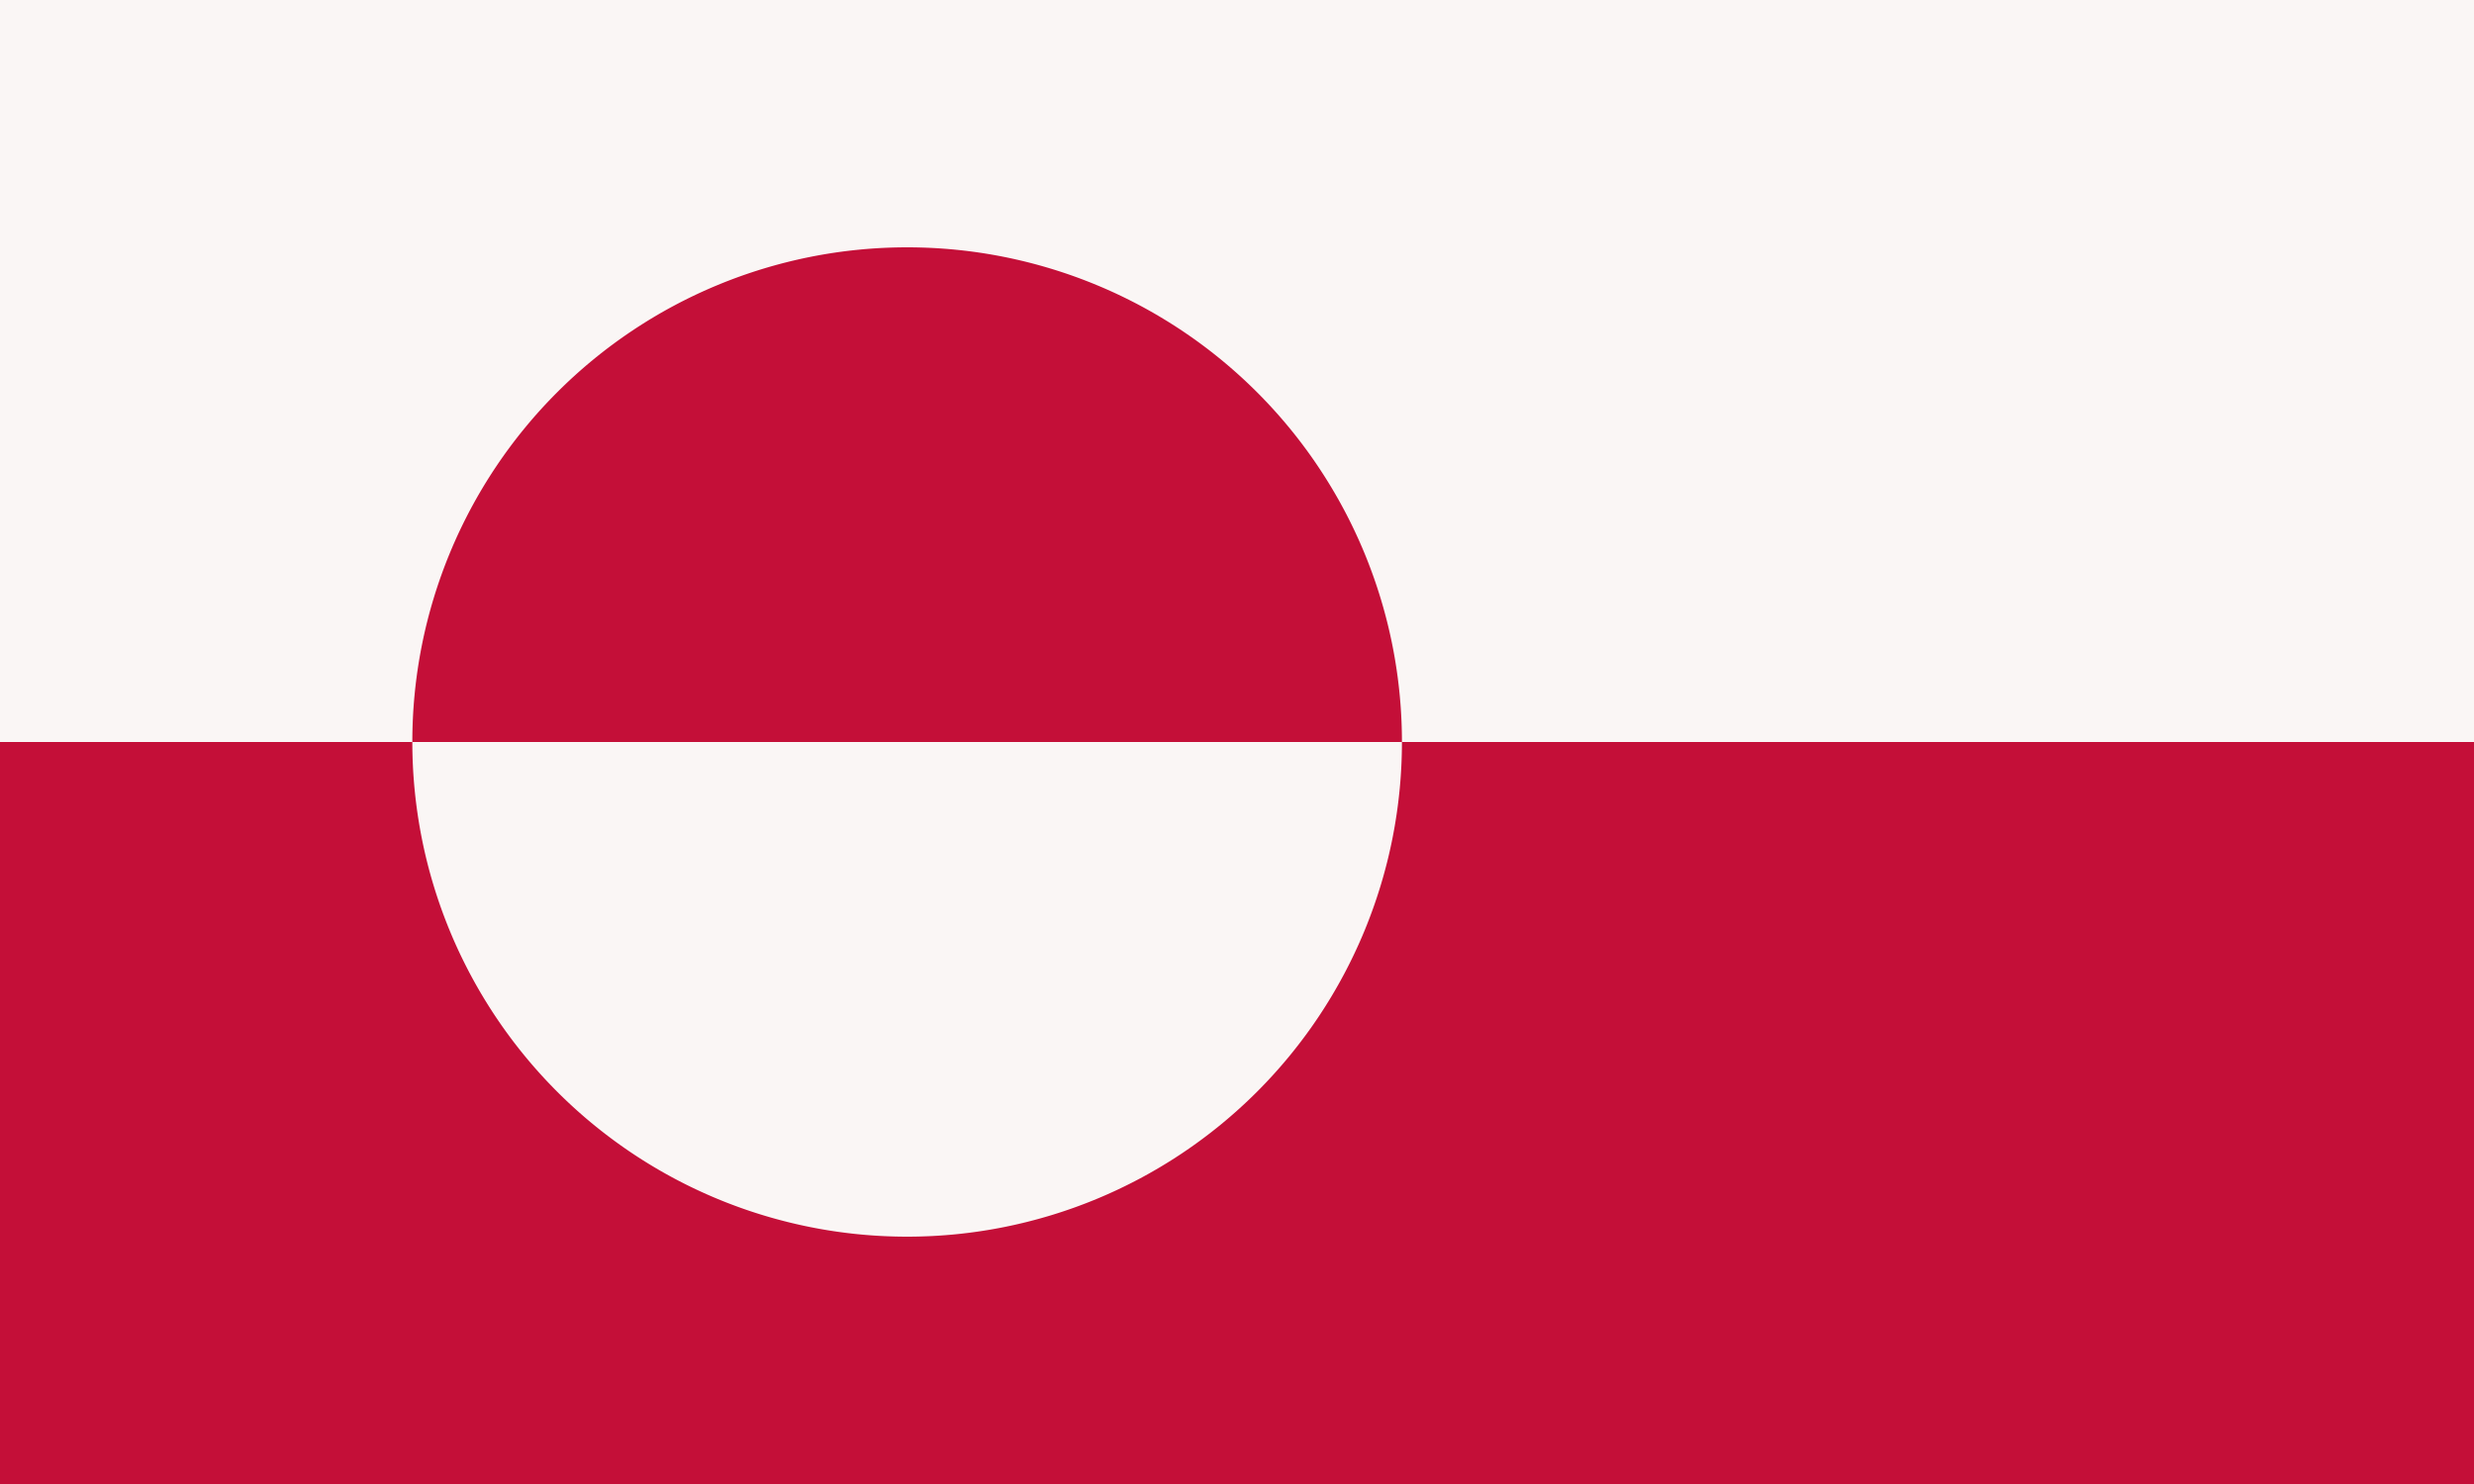 <svg xmlns="http://www.w3.org/2000/svg" width="1200" height="720"><path fill="#faf6f5" d="M0 0h1200v720H0Z"/><path fill="#c40f38" d="M0 360h1200v360H0zm200 0a240 240 0 0 0 480 0 240 240 0 0 0-480 0"/></svg>